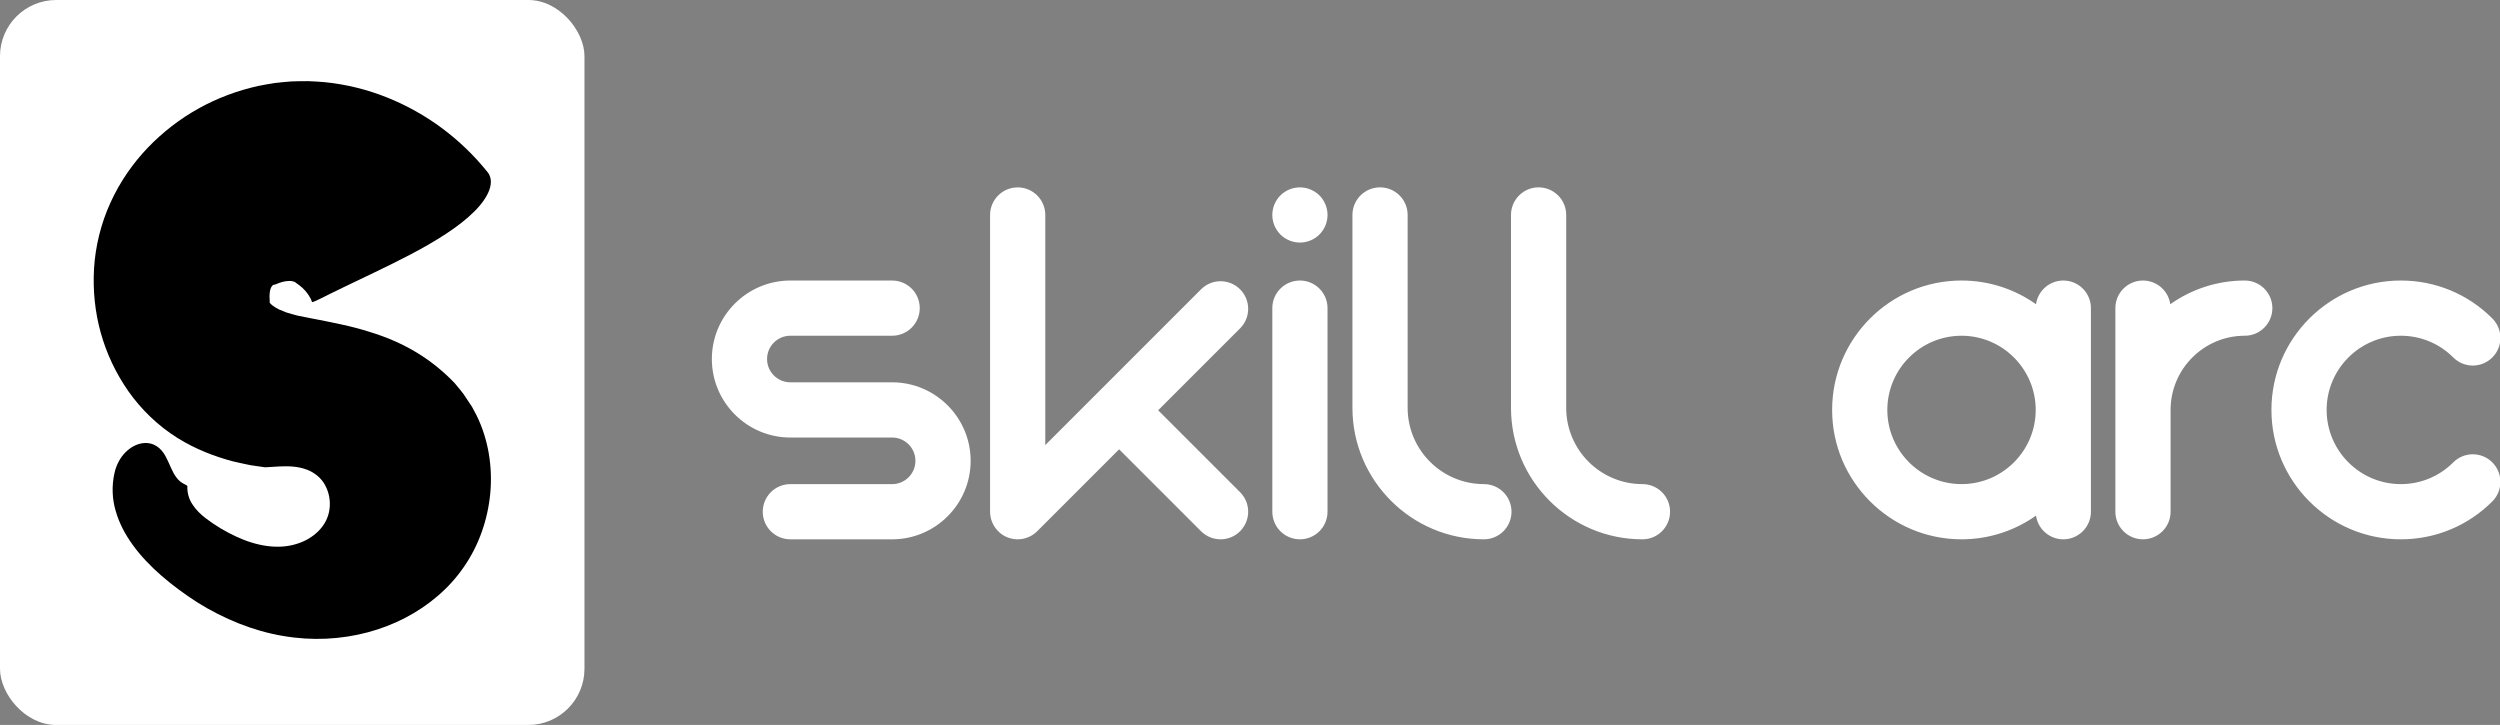 <svg width="168.48" height="48.857" viewBox="0 0 400.364 116.1" class="looka-1j8o68f"><rect x="0" y="0" width="400.364" height="116.1" fill="#808080" stroke="none"/><defs id="SvgjsDefs1720"></defs><g id="SvgjsG1721" featurekey="symbolContainer" transform="matrix(0.9,0,0,0.9,0,0)" fill="#ffffff"><rect xmlns="http://www.w3.org/2000/svg" width="104" height="129" rx="10" ry="10"></rect></g><g id="SvgjsG1722" featurekey="monogramFeature-0" transform="matrix(2.076,0,0,2.076,8.764,-22.671)" fill="#000000"><path d="M33.481 45.89 c0.351 2.031 0.145 4.14 -0.538 6.059 c-0.677 1.927 -1.861 3.63 -3.393 4.939 c-1.529 1.316 -3.376 2.273 -5.413 2.814 c-2.039 0.54 -4.26 0.671 -6.532 0.275 c-2.269 -0.378 -4.563 -1.311 -6.576 -2.571 c-1.991 -1.277 -3.81 -2.788 -4.996 -4.43 c-0.596 -0.822 -1.057 -1.687 -1.326 -2.626 c-0.278 -0.936 -0.32 -1.942 -0.097 -2.941 c0.136 -0.634 0.467 -1.23 0.873 -1.621 c0.41 -0.401 0.878 -0.626 1.308 -0.679 c0.876 -0.108 1.436 0.416 1.751 0.995 c0.327 0.593 0.528 1.274 0.878 1.691 c0.338 0.447 0.748 0.502 0.813 0.621 c-0.028 0.468 0.108 0.991 0.384 1.403 c0.266 0.422 0.629 0.77 1.011 1.068 c0.774 0.586 1.574 1.061 2.371 1.426 c1.579 0.739 3.224 1.002 4.601 0.583 c1.36 -0.389 2.449 -1.421 2.598 -2.713 c0.083 -0.63 -0.038 -1.278 -0.335 -1.827 c-0.289 -0.557 -0.816 -0.976 -1.393 -1.2 c-0.714 -0.276 -1.466 -0.282 -2.112 -0.255 l-0.916 0.055 l-0.209 0.013 l-0.751 -0.108 l-0.392 -0.058 l-0.471 -0.099 c-0.317 -0.07 -0.625 -0.132 -0.948 -0.214 c-1.322 -0.36 -2.768 -0.892 -4.204 -1.787 c-1.499 -0.934 -2.811 -2.214 -3.787 -3.604 c-1.956 -2.81 -2.842 -6.067 -2.648 -9.457 c0.099 -1.684 0.524 -3.465 1.267 -5.087 c0.727 -1.602 1.726 -3.034 2.884 -4.246 c2.331 -2.422 5.252 -4.038 8.533 -4.762 c0.413 -0.085 0.831 -0.154 1.25 -0.221 c0.425 -0.05 0.853 -0.093 1.283 -0.124 c0.433 -0.015 0.874 -0.027 1.307 -0.021 c0.424 0.018 0.853 0.036 1.274 0.078 c1.689 0.167 3.316 0.582 4.83 1.189 c3.03 1.222 5.638 3.168 7.693 5.703 c0.646 0.737 0.173 1.943 -1.001 3.098 c-1.164 1.167 -2.991 2.296 -4.889 3.292 s-3.859 1.891 -5.289 2.59 c-1.435 0.684 -2.336 1.201 -2.333 1.074 c-0.121 -0.386 -0.434 -0.809 -0.73 -1.075 c-0.148 -0.137 -0.286 -0.24 -0.403 -0.322 c-0.029 -0.02 -0.056 -0.03 -0.085 -0.057 c-0.022 -0.013 -0.038 -0.024 -0.059 -0.05 c-0.025 -0.009 -0.052 -0.022 -0.081 -0.043 c-0.032 -0.003 -0.066 -0.018 -0.104 -0.033 c-0.306 -0.084 -0.782 0.008 -1.068 0.123 l-0.341 0.131 c-0.073 0.006 -0.147 0.008 -0.229 0.135 c-0.168 0.232 -0.19 0.724 -0.162 0.977 c0.017 0.136 -0.006 0.198 0.006 0.28 c0.079 0.125 0.318 0.32 0.727 0.526 l0.369 0.148 l0.189 0.078 l0.277 0.08 c0.2 0.055 0.336 0.104 0.588 0.165 l1.143 0.227 c1.517 0.299 3.03 0.58 4.387 1.021 c2.775 0.836 4.865 2.165 6.58 3.951 c0.317 0.389 0.653 0.755 0.918 1.194 l0.421 0.63 l0.358 0.674 c0.454 0.916 0.763 1.911 0.941 2.924 z"></path></g><g id="SvgjsG1723" featurekey="nameFeature-0" transform="matrix(2.013,0,0,2.013,111.585,5.849)" fill="#ffffff"><path d="M15.543 27.51 c3.443 0 6.245 2.802 6.245 6.245 s-2.802 6.245 -6.245 6.245 l-8.098 0 c-1.213 0 -2.196 -0.983 -2.196 -2.196 s0.983 -2.196 2.196 -2.196 l8.098 0 c1.022 0 1.853 -0.831 1.853 -1.853 s-0.831 -1.853 -1.853 -1.853 l-8.098 0 c-3.443 0 -6.245 -2.802 -6.245 -6.245 s2.802 -6.245 6.245 -6.245 l8.098 0 c1.213 0 2.196 0.983 2.196 2.196 s-0.983 2.196 -2.196 2.196 l-8.098 0 c-1.022 0 -1.853 0.831 -1.853 1.853 s0.831 1.853 1.853 1.853 l8.098 0 z M36.706 29.733 l6.518 6.518 c0.858 0.858 0.858 2.248 0 3.106 c-0.429 0.429 -0.991 0.643 -1.553 0.643 s-1.124 -0.214 -1.553 -0.643 l-6.518 -6.518 l-6.518 6.518 c-0.42 0.42 -0.982 0.643 -1.553 0.643 c-0.283 0 -0.568 -0.055 -0.84 -0.167 c-0.821 -0.34 -1.355 -1.141 -1.355 -2.029 l0 -23.606 c0 -1.213 0.983 -2.196 2.196 -2.196 s2.196 0.983 2.196 2.196 l0 18.305 l12.392 -12.392 c0.858 -0.858 2.248 -0.858 3.106 0 c0.858 0.858 0.858 2.248 0 3.106 z M47.984 19.412 c1.213 0 2.196 0.983 2.196 2.196 l0 16.196 c0 1.213 -0.983 2.196 -2.196 2.196 s-2.196 -0.983 -2.196 -2.196 l0 -16.196 c0 -1.213 0.983 -2.196 2.196 -2.196 z M45.955 15.036 c-0.055 -0.132 -0.096 -0.272 -0.124 -0.412 c-0.03 -0.14 -0.044 -0.286 -0.044 -0.428 s0.014 -0.288 0.044 -0.428 c0.027 -0.14 0.069 -0.28 0.124 -0.412 s0.124 -0.261 0.203 -0.379 c0.08 -0.121 0.17 -0.233 0.272 -0.335 s0.214 -0.192 0.335 -0.272 c0.118 -0.08 0.247 -0.148 0.379 -0.203 s0.272 -0.096 0.412 -0.124 c0.714 -0.146 1.471 0.091 1.982 0.598 c0.099 0.102 0.192 0.214 0.272 0.335 c0.08 0.118 0.148 0.247 0.203 0.379 s0.096 0.272 0.124 0.412 c0.03 0.14 0.044 0.286 0.044 0.428 s-0.014 0.288 -0.044 0.428 c-0.027 0.14 -0.069 0.28 -0.124 0.412 s-0.124 0.261 -0.203 0.379 c-0.08 0.121 -0.173 0.233 -0.272 0.335 c-0.102 0.102 -0.214 0.192 -0.335 0.272 c-0.118 0.08 -0.247 0.148 -0.379 0.203 s-0.272 0.096 -0.412 0.124 c-0.14 0.03 -0.286 0.044 -0.428 0.044 s-0.288 -0.014 -0.428 -0.044 c-0.14 -0.027 -0.28 -0.069 -0.412 -0.124 s-0.261 -0.124 -0.379 -0.203 c-0.121 -0.08 -0.233 -0.17 -0.335 -0.272 s-0.192 -0.214 -0.272 -0.335 c-0.08 -0.118 -0.148 -0.247 -0.203 -0.379 z M62.621 35.608 c1.213 0 2.196 0.983 2.196 2.196 s-0.983 2.196 -2.196 2.196 c-5.767 0 -10.459 -4.692 -10.459 -10.459 l0 -15.345 c0 -1.213 0.983 -2.196 2.196 -2.196 s2.196 0.983 2.196 2.196 l0 15.345 c0 3.345 2.721 6.067 6.067 6.067 z M75.235 35.608 c1.213 0 2.196 0.983 2.196 2.196 s-0.983 2.196 -2.196 2.196 c-5.767 0 -10.459 -4.692 -10.459 -10.459 l0 -15.345 c0 -1.213 0.983 -2.196 2.196 -2.196 s2.196 0.983 2.196 2.196 l0 15.345 c0 3.345 2.721 6.067 6.067 6.067 z M108.716 19.412 c1.213 0 2.196 0.983 2.196 2.196 l0 16.196 c0 1.213 -0.983 2.196 -2.196 2.196 c-1.107 0 -2.02 -0.82 -2.172 -1.885 c-1.677 1.186 -3.721 1.885 -5.926 1.885 c-5.676 0 -10.294 -4.618 -10.294 -10.294 s4.618 -10.294 10.294 -10.294 c2.205 0 4.249 0.699 5.926 1.885 c0.152 -1.065 1.065 -1.885 2.172 -1.885 z M100.618 35.608 c3.254 0 5.902 -2.648 5.902 -5.902 s-2.648 -5.902 -5.902 -5.902 s-5.902 2.648 -5.902 5.902 s2.648 5.902 5.902 5.902 z M123.152 19.412 c1.213 0 2.196 0.983 2.196 2.196 s-0.983 2.196 -2.196 2.196 c-3.254 0 -5.902 2.648 -5.902 5.902 l0 8.098 c0 1.213 -0.983 2.196 -2.196 2.196 s-2.196 -0.983 -2.196 -2.196 l0 -16.196 c0 -1.213 0.983 -2.196 2.196 -2.196 c1.107 0 2.02 0.82 2.172 1.885 c1.677 -1.186 3.721 -1.885 5.926 -1.885 z M139.74 33.879 c0.858 -0.858 2.248 -0.858 3.106 0 c0.858 0.858 0.858 2.248 0 3.106 c-1.944 1.944 -4.529 3.015 -7.279 3.015 c-5.676 0 -10.294 -4.618 -10.294 -10.294 s4.618 -10.294 10.294 -10.294 c2.75 0 5.335 1.071 7.279 3.015 c0.858 0.858 0.858 2.248 0 3.106 c-0.858 0.858 -2.248 0.858 -3.106 0 c-1.115 -1.115 -2.597 -1.729 -4.173 -1.729 c-3.254 0 -5.902 2.648 -5.902 5.902 s2.648 5.902 5.902 5.902 c1.577 0 3.059 -0.614 4.173 -1.729 z"></path></g></svg>